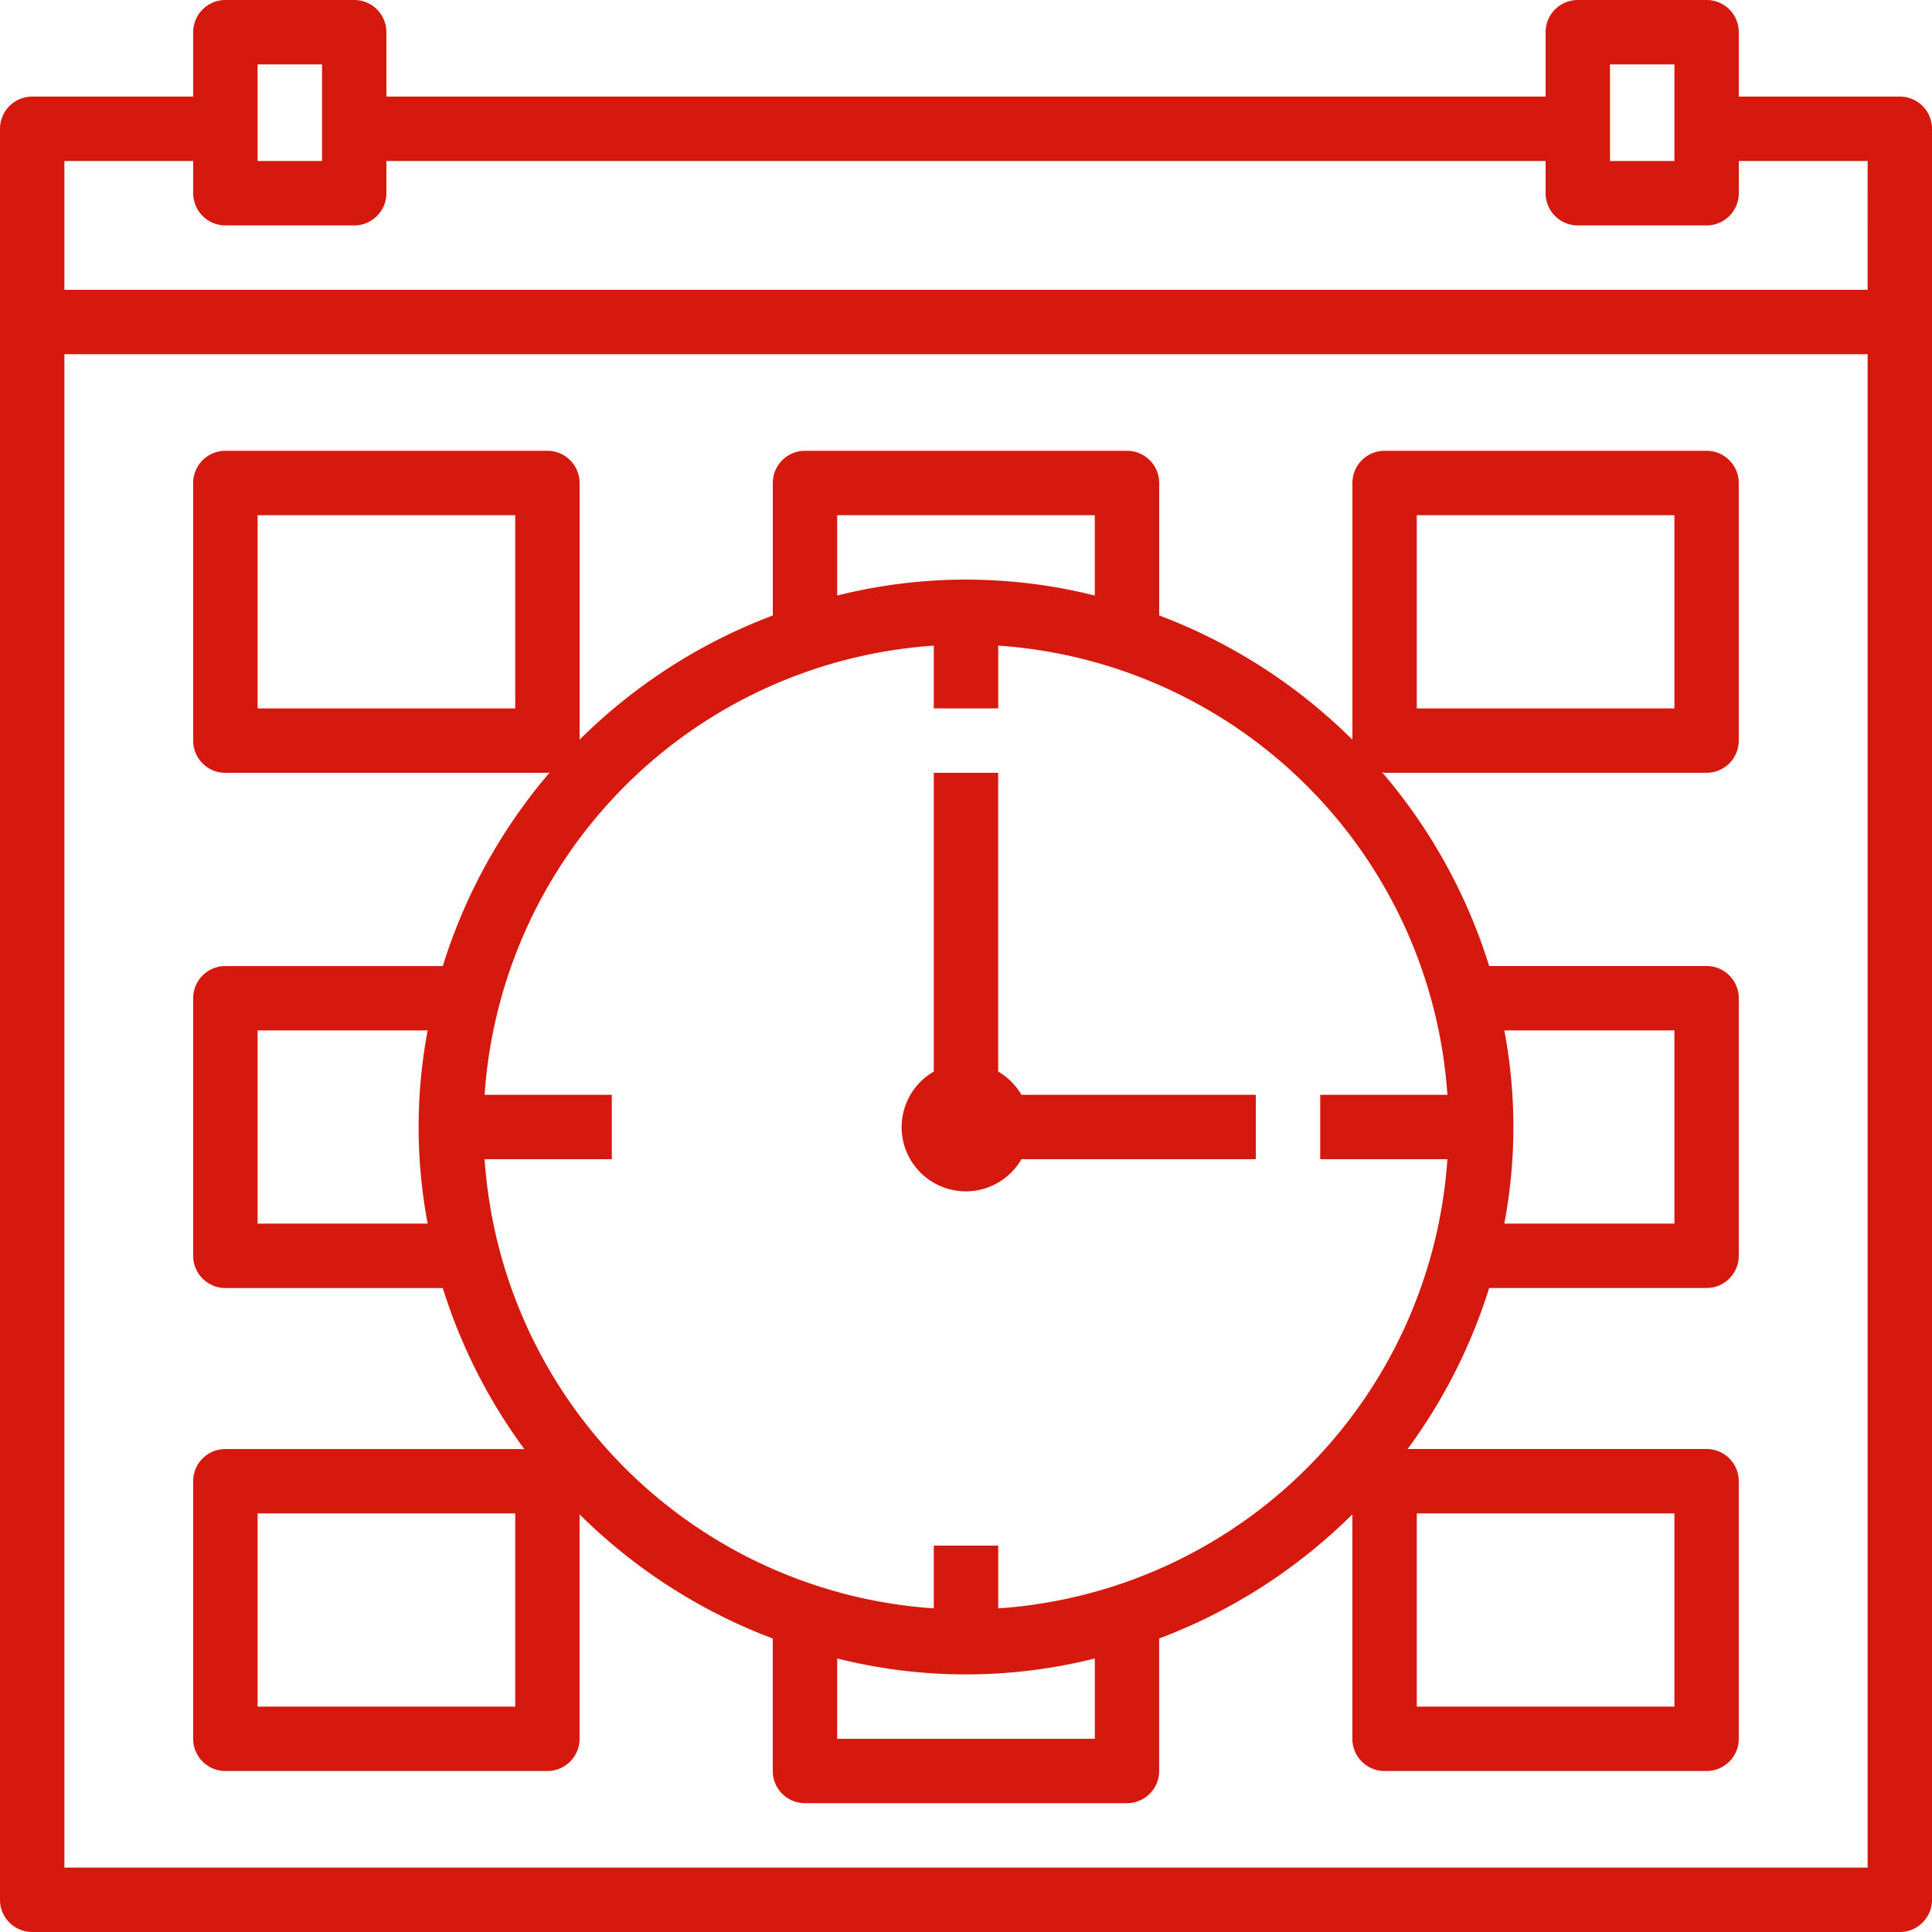 <svg width="55" height="55" fill="none" xmlns="http://www.w3.org/2000/svg"><path d="M29.078 31.167a1.834 1.834 0 00-.662-.662V22h-1.833v8.505A1.827 1.827 0 1029.078 33h6.672v-1.833h-6.672z" fill="#D6190E"/><path d="M54.084 2.75H49.5V.917A.916.916 0 0048.584 0h-3.667A.916.916 0 0044 .916V2.75H11V.917A.916.916 0 0010.084 0H6.416A.916.916 0 005.5.916V2.75H.917A.916.916 0 000 3.666v50.417c0 .507.41.917.916.917h53.167c.507 0 .917-.41.917-.916V3.666a.916.916 0 00-.916-.917zm-8.25-.917h1.833v2.75h-1.834v-2.75zm-38.5 0h1.833v2.75H7.333v-2.75zm45.833 51.334H1.833V10.083h51.334v43.084zm0-44.917H1.833V4.583H5.5V5.5c0 .506.41.917.916.917h3.667c.506 0 .917-.41.917-.917v-.917h33V5.5c0 .506.41.917.916.917h3.667c.507 0 .917-.41.917-.917v-.917h3.667V8.25z" fill="#D6190E"/><path d="M48.584 12.833h-9.167a.917.917 0 00-.917.916v7.309A15.618 15.618 0 0033 17.52v-3.77a.917.917 0 00-.916-.917h-9.167a.917.917 0 00-.917.916v3.772a15.618 15.618 0 00-5.5 3.536V13.75a.917.917 0 00-.916-.917H6.416a.916.916 0 00-.917.916v7.335c0 .506.41.917.916.917h9.167c.025 0 .046-.012.07-.014a15.561 15.561 0 00-3.046 5.514h-6.19a.916.916 0 00-.917.916v7.334c0 .506.41.916.916.917h6.19a15.522 15.522 0 002.32 4.583h-8.51a.916.916 0 00-.916.916V49.5c0 .506.41.916.916.917h9.167c.506 0 .917-.41.917-.917v-6.39a15.617 15.617 0 005.5 3.535v3.772c0 .506.41.916.916.916h9.167c.506 0 .917-.41.917-.916v-3.772a15.617 15.617 0 005.5-3.535v6.39c0 .506.41.916.916.917h9.167c.506 0 .917-.41.917-.917v-7.333a.916.916 0 00-.916-.917h-8.51a15.522 15.522 0 002.32-4.583h6.19c.505 0 .916-.41.916-.917v-7.333a.916.916 0 00-.916-.917h-6.19a15.558 15.558 0 00-3.047-5.514c.024.002.045.014.07.014h9.166c.506 0 .917-.41.917-.916V13.75a.917.917 0 00-.916-.917zm-33.917 7.334H7.333v-5.5h7.334v5.5zm-2.492 14.666H7.333v-5.5h4.842a14.79 14.79 0 000 5.5zm2.492 13.75H7.333v-5.5h7.334v5.5zm25.666-5.5h7.334v5.5h-7.334v-5.5zm2.492-13.75h4.842v5.5h-4.842a14.79 14.79 0 000-5.5zM23.833 14.667h7.334v2.287a15.042 15.042 0 00-7.334 0v-2.287zM31.167 49.5h-7.334v-2.287c2.407.605 4.927.605 7.334 0V49.5zm10.037-18.333h-3.62V33h3.62a13.749 13.749 0 01-12.787 12.787V44h-1.834v1.787A13.749 13.749 0 0113.796 33h3.62v-1.833h-3.62A13.749 13.749 0 0126.583 18.38v1.787h1.834V18.38a13.749 13.749 0 0112.787 12.787zm6.463-11h-7.334v-5.5h7.334v5.5z" fill="#D6190E"/></svg>